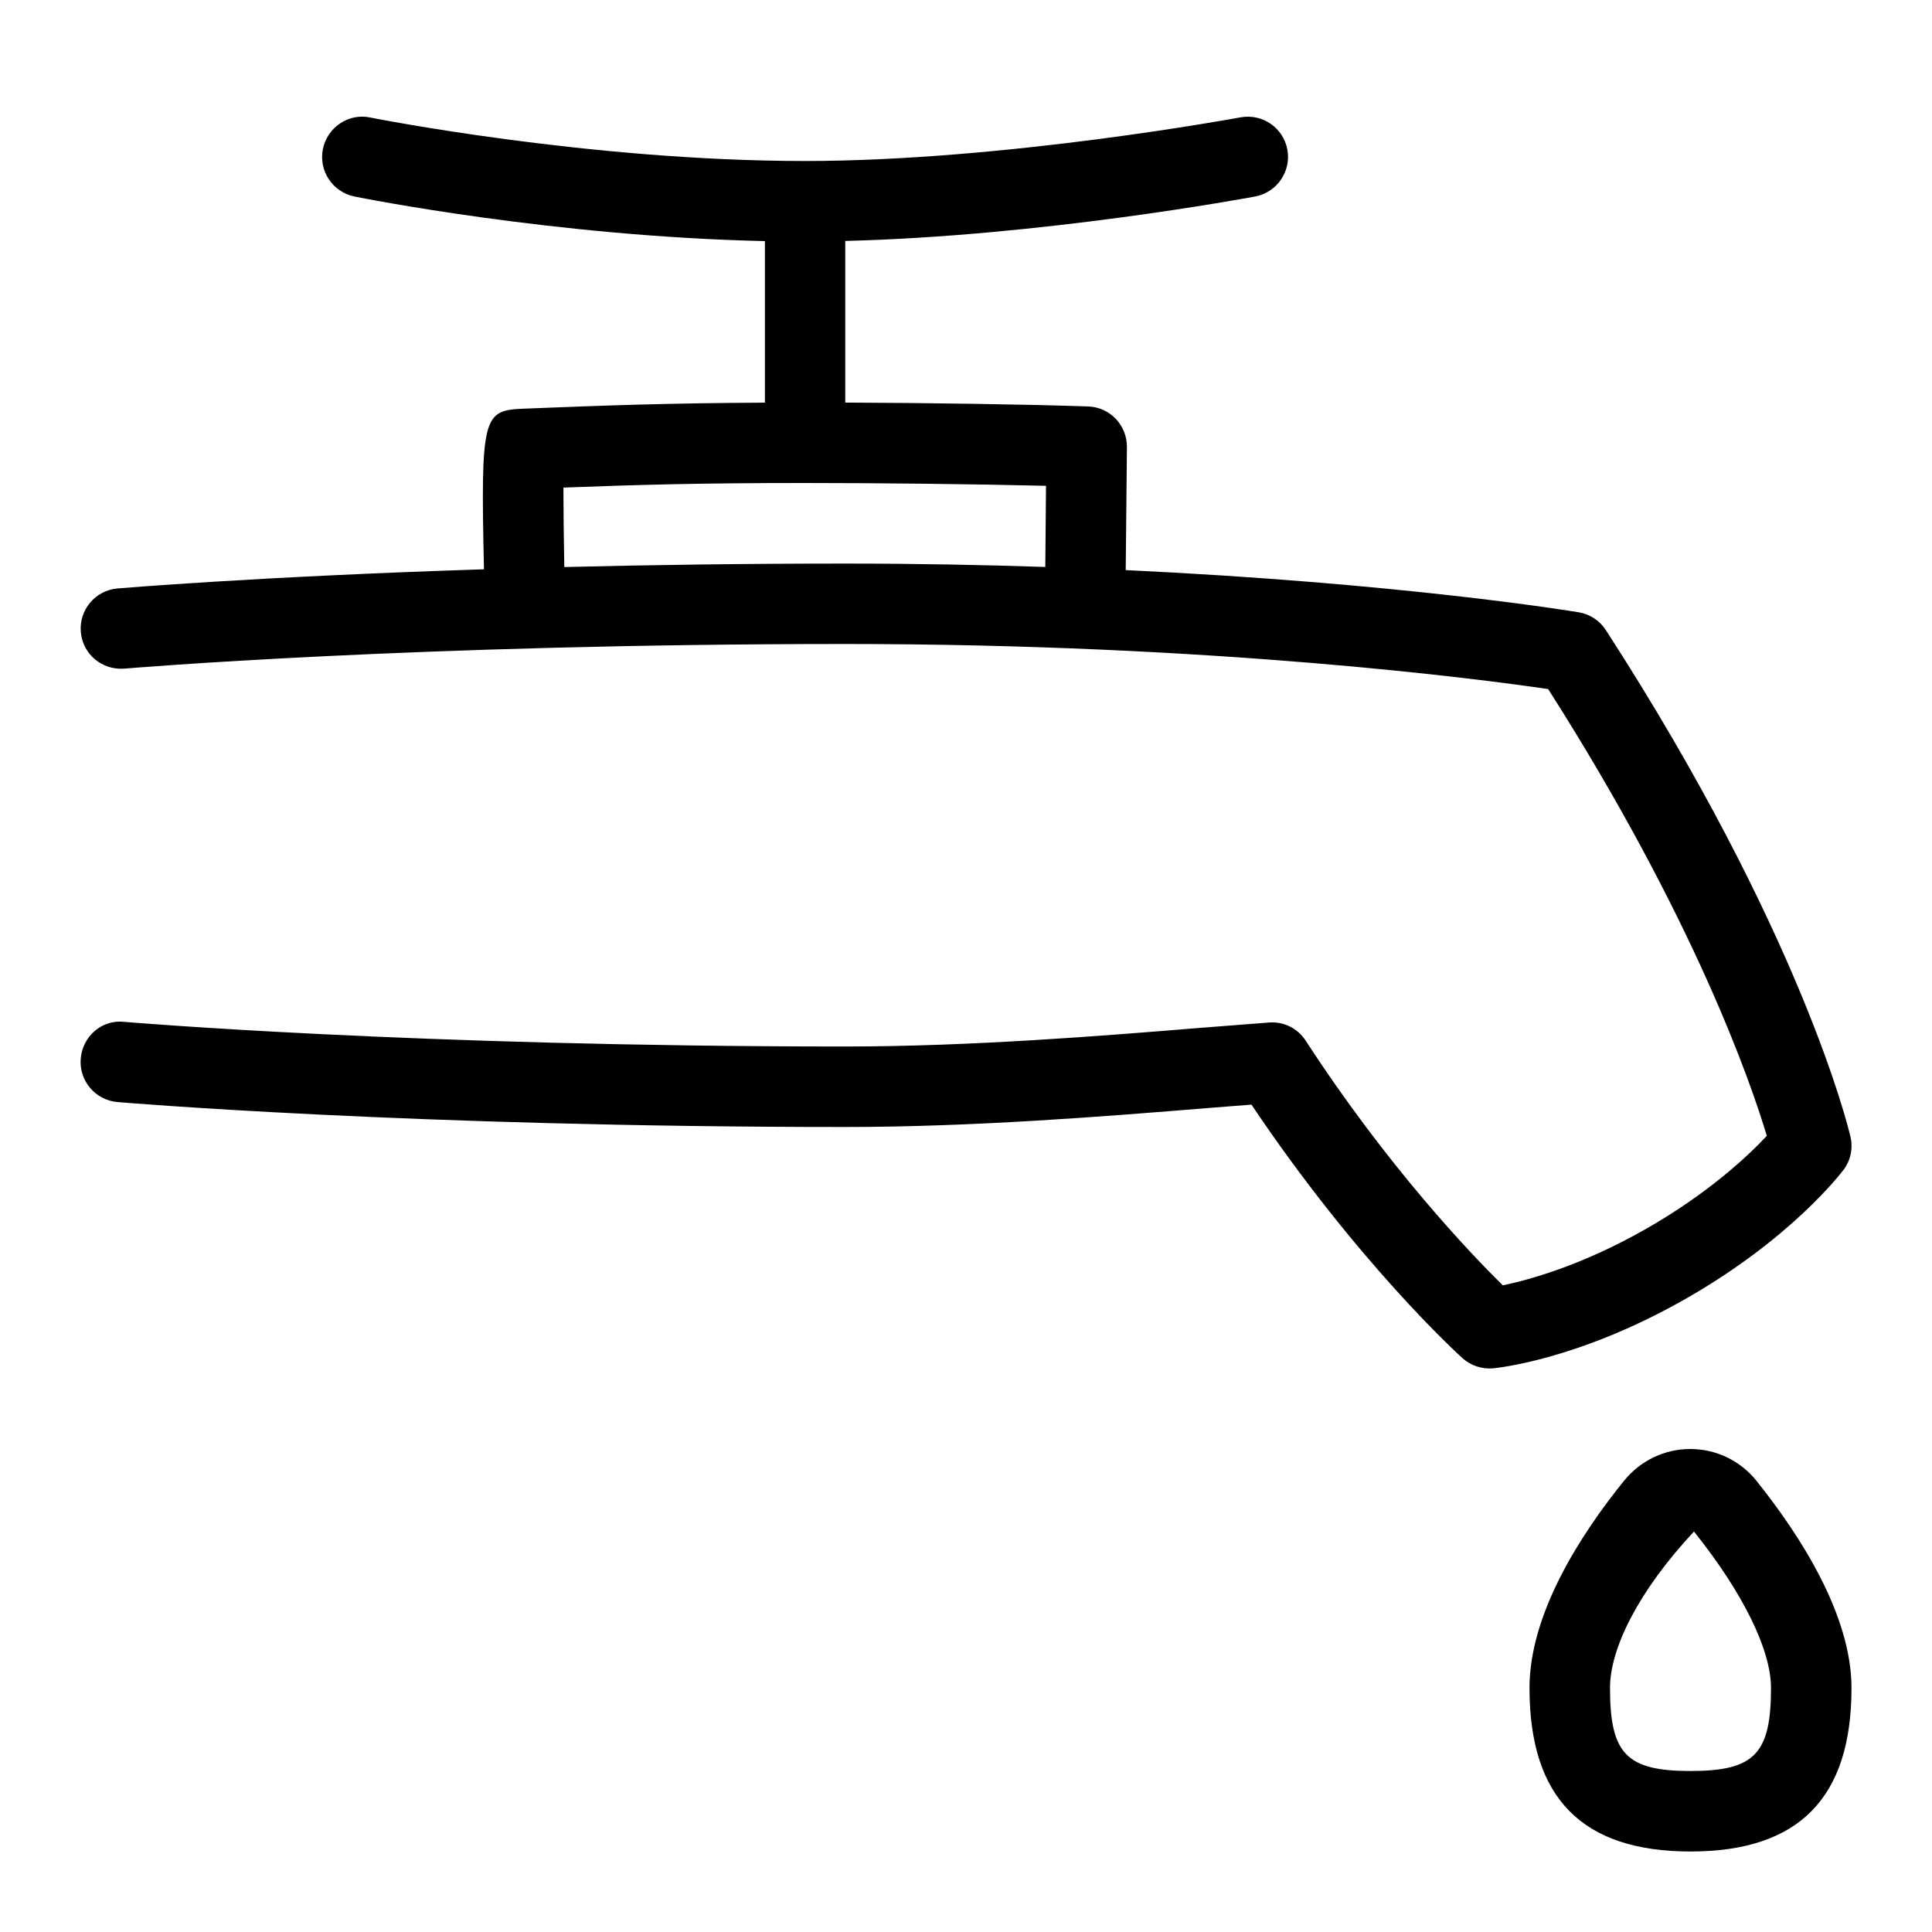 <svg id="Layer_1" viewBox="0 0 24 24" xmlns="http://www.w3.org/2000/svg" data-name="Layer 1"><path d="m22.9 14.534c.089-.118.121-.269.087-.413-.024-.102-.604-2.529-3.038-6.293-.076-.118-.199-.199-.338-.222-.114-.019-2.222-.363-5.627-.524l.015-1.529c.002-.271-.212-.496-.483-.504-.778-.027-1.999-.044-3.016-.048v-2.008c2.435-.06 4.978-.531 5.092-.552.271-.051.45-.312.4-.583-.051-.271-.309-.45-.583-.4-.029.005-2.929.542-5.408.542-2.688 0-5.375-.535-5.401-.54-.269-.058-.534.121-.589.392-.054.271.121.534.392.589.107.022 2.495.497 5.099.554v2.007c-1.202.006-1.953.033-3.002.075-.498.021-.531.087-.488 1.995-2.819.091-4.528.236-4.553.238-.275.024-.479.266-.455.541.023.275.262.476.541.455.036-.003 3.602-.306 8.957-.306 4.587 0 7.879.435 8.73.56 1.813 2.845 2.515 4.88 2.716 5.55-.233.249-.732.72-1.519 1.166-.792.449-1.443.625-1.761.691-.396-.39-1.425-1.465-2.448-3.039-.099-.152-.269-.24-.455-.226l-.86.067c-1.198.098-2.839.231-4.404.231-5.355 0-8.921-.303-8.957-.306-.279-.032-.518.18-.541.455-.024.275.18.517.455.541.036.003 3.641.31 9.043.31 1.605 0 3.27-.135 4.485-.234l.56-.044c1.315 1.96 2.566 3.1 2.621 3.149.103.093.242.139.379.127.042-.004 1.047-.1 2.375-.853 1.326-.751 1.953-1.577 1.979-1.612zm-15.89-7.491c-.007-.367-.011-.725-.011-.986.942-.036 1.711-.057 3.001-.057.899 0 2.099.013 2.994.035l-.009 1.008c-.776-.026-1.603-.042-2.485-.042-1.272 0-2.44.017-3.49.043zm14.813 11.356c-.202-.253-.502-.398-.823-.399h-.003c-.319 0-.619.144-.823.395-.536.663-1.174 1.647-1.174 2.574 0 1.367.654 2.031 2 2.031s2-.665 2-2.031c0-.909-.64-1.899-1.177-2.569zm-.823 3.601c-.794 0-1-.212-1-1.031 0-.488.347-1.197 1.043-1.944.608.76.957 1.468.957 1.944 0 .819-.206 1.031-1 1.031z"/></svg>
